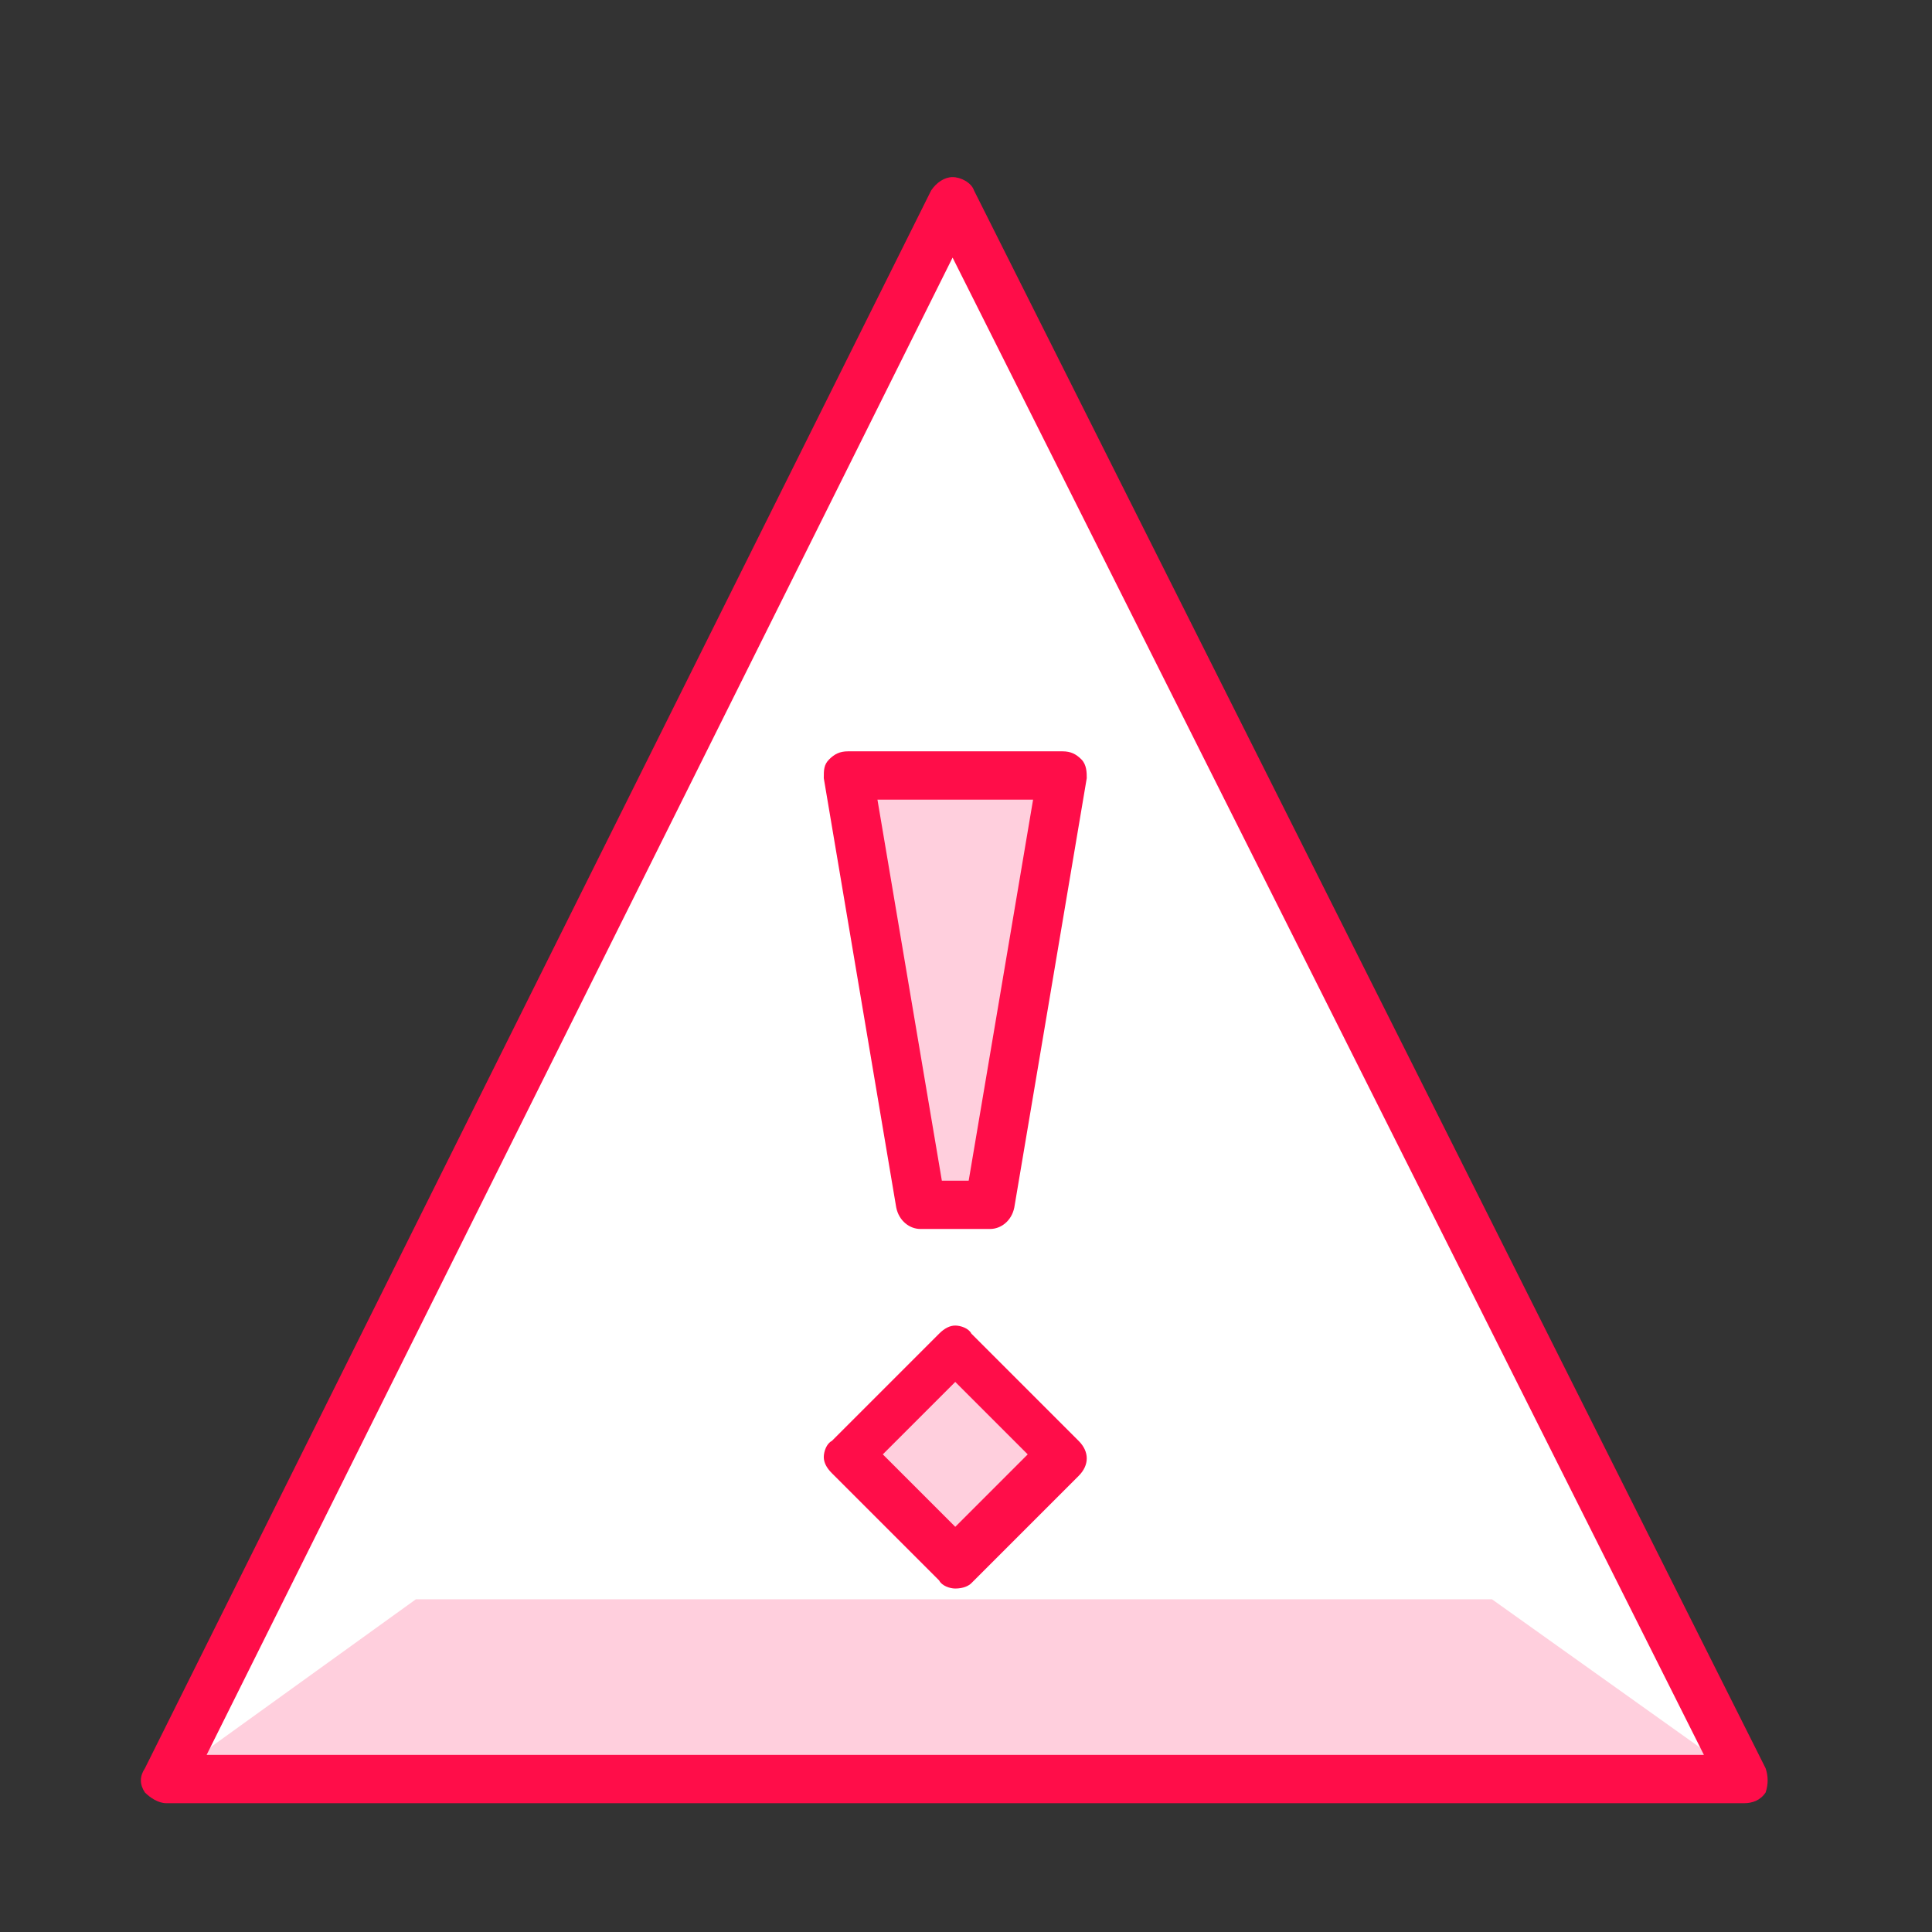 <?xml version="1.0" encoding="utf-8"?>
<!-- Generator: Adobe Illustrator 23.0.1, SVG Export Plug-In . SVG Version: 6.00 Build 0)  -->
<svg id='Layer_1' style='enable-background:new 0 0 72 72;' version='1.1' viewBox='0 0 72 72'
     x='0px'
     xml:space='preserve' xmlns='http://www.w3.org/2000/svg' y='0px'>
<rect x="0" y="0" width="72" height="72" fill="#333333" stroke="none"/>
<style type='text/css'>
	.st0 {
    fill: #FFFFFF;
  }

  .st1 {
    fill: #FFCFDD;
  }

  .st2 {
    fill: #FF0D49;
  }
</style>
  <polygon class='st0' points='6.2,66.3 65,66.3 35.5,7.5 '/>
  <g>

		<rect class='st1' height='5.7' transform='matrix(0.707 -0.707 0.707 0.707 -27.905 41.061)' width='5.7'
          x='32.8'
          y='51.4'/>
    <polygon class='st1' points='36.9,44.9 34.3,44.9 31.6,28.9 39.6,28.9 	'/>
</g>
  <polygon class='st1' points='15.5,59.6 6.2,66.3 65,66.3 55.6,59.6 '/>
  <g>
	<g>
		<path class='st2' d='M35.6,59.2c-0.2,0-0.5-0.1-0.6-0.3l-4-4c-0.2-0.2-0.3-0.4-0.3-0.6s0.1-0.5,0.3-0.6l4-4
			c0.2-0.2,0.4-0.3,0.6-0.3l0,0c0.2,0,0.5,0.1,0.6,0.3l4,4c0.4,0.4,0.4,0.9,0,1.3l-4,4C36.1,59.1,35.9,59.2,35.6,59.2z M32.9,54.2
			l2.7,2.7l2.7-2.7l-2.7-2.7L32.9,54.2z'/>
	</g>
    <g>
		<path class='st2' d='M36.9,45.8h-2.6c-0.4,0-0.8-0.3-0.9-0.8l-2.7-16c0-0.3,0-0.5,0.2-0.7c0.2-0.2,0.4-0.3,0.7-0.3h8
			c0.3,0,0.5,0.1,0.7,0.3c0.2,0.2,0.2,0.5,0.2,0.7l-2.7,16C37.7,45.5,37.3,45.8,36.9,45.8z M35.1,44h1l2.4-14.2h-5.8L35.1,44z'/>
	</g>
</g>
  <g>
	<path class='st2' d='M65,67.2H6.2c-0.3,0-0.6-0.2-0.8-0.4c-0.2-0.3-0.2-0.6,0-0.9L34.7,7.1c0.2-0.3,0.5-0.5,0.8-0.5c0,0,0,0,0,0
		c0.3,0,0.7,0.2,0.8,0.5l29.5,58.8c0.1,0.3,0.1,0.6,0,0.9C65.6,67.1,65.3,67.2,65,67.2z M7.7,65.4h55.8l-28-55.8L7.7,65.4z'/>
</g>
</svg>
